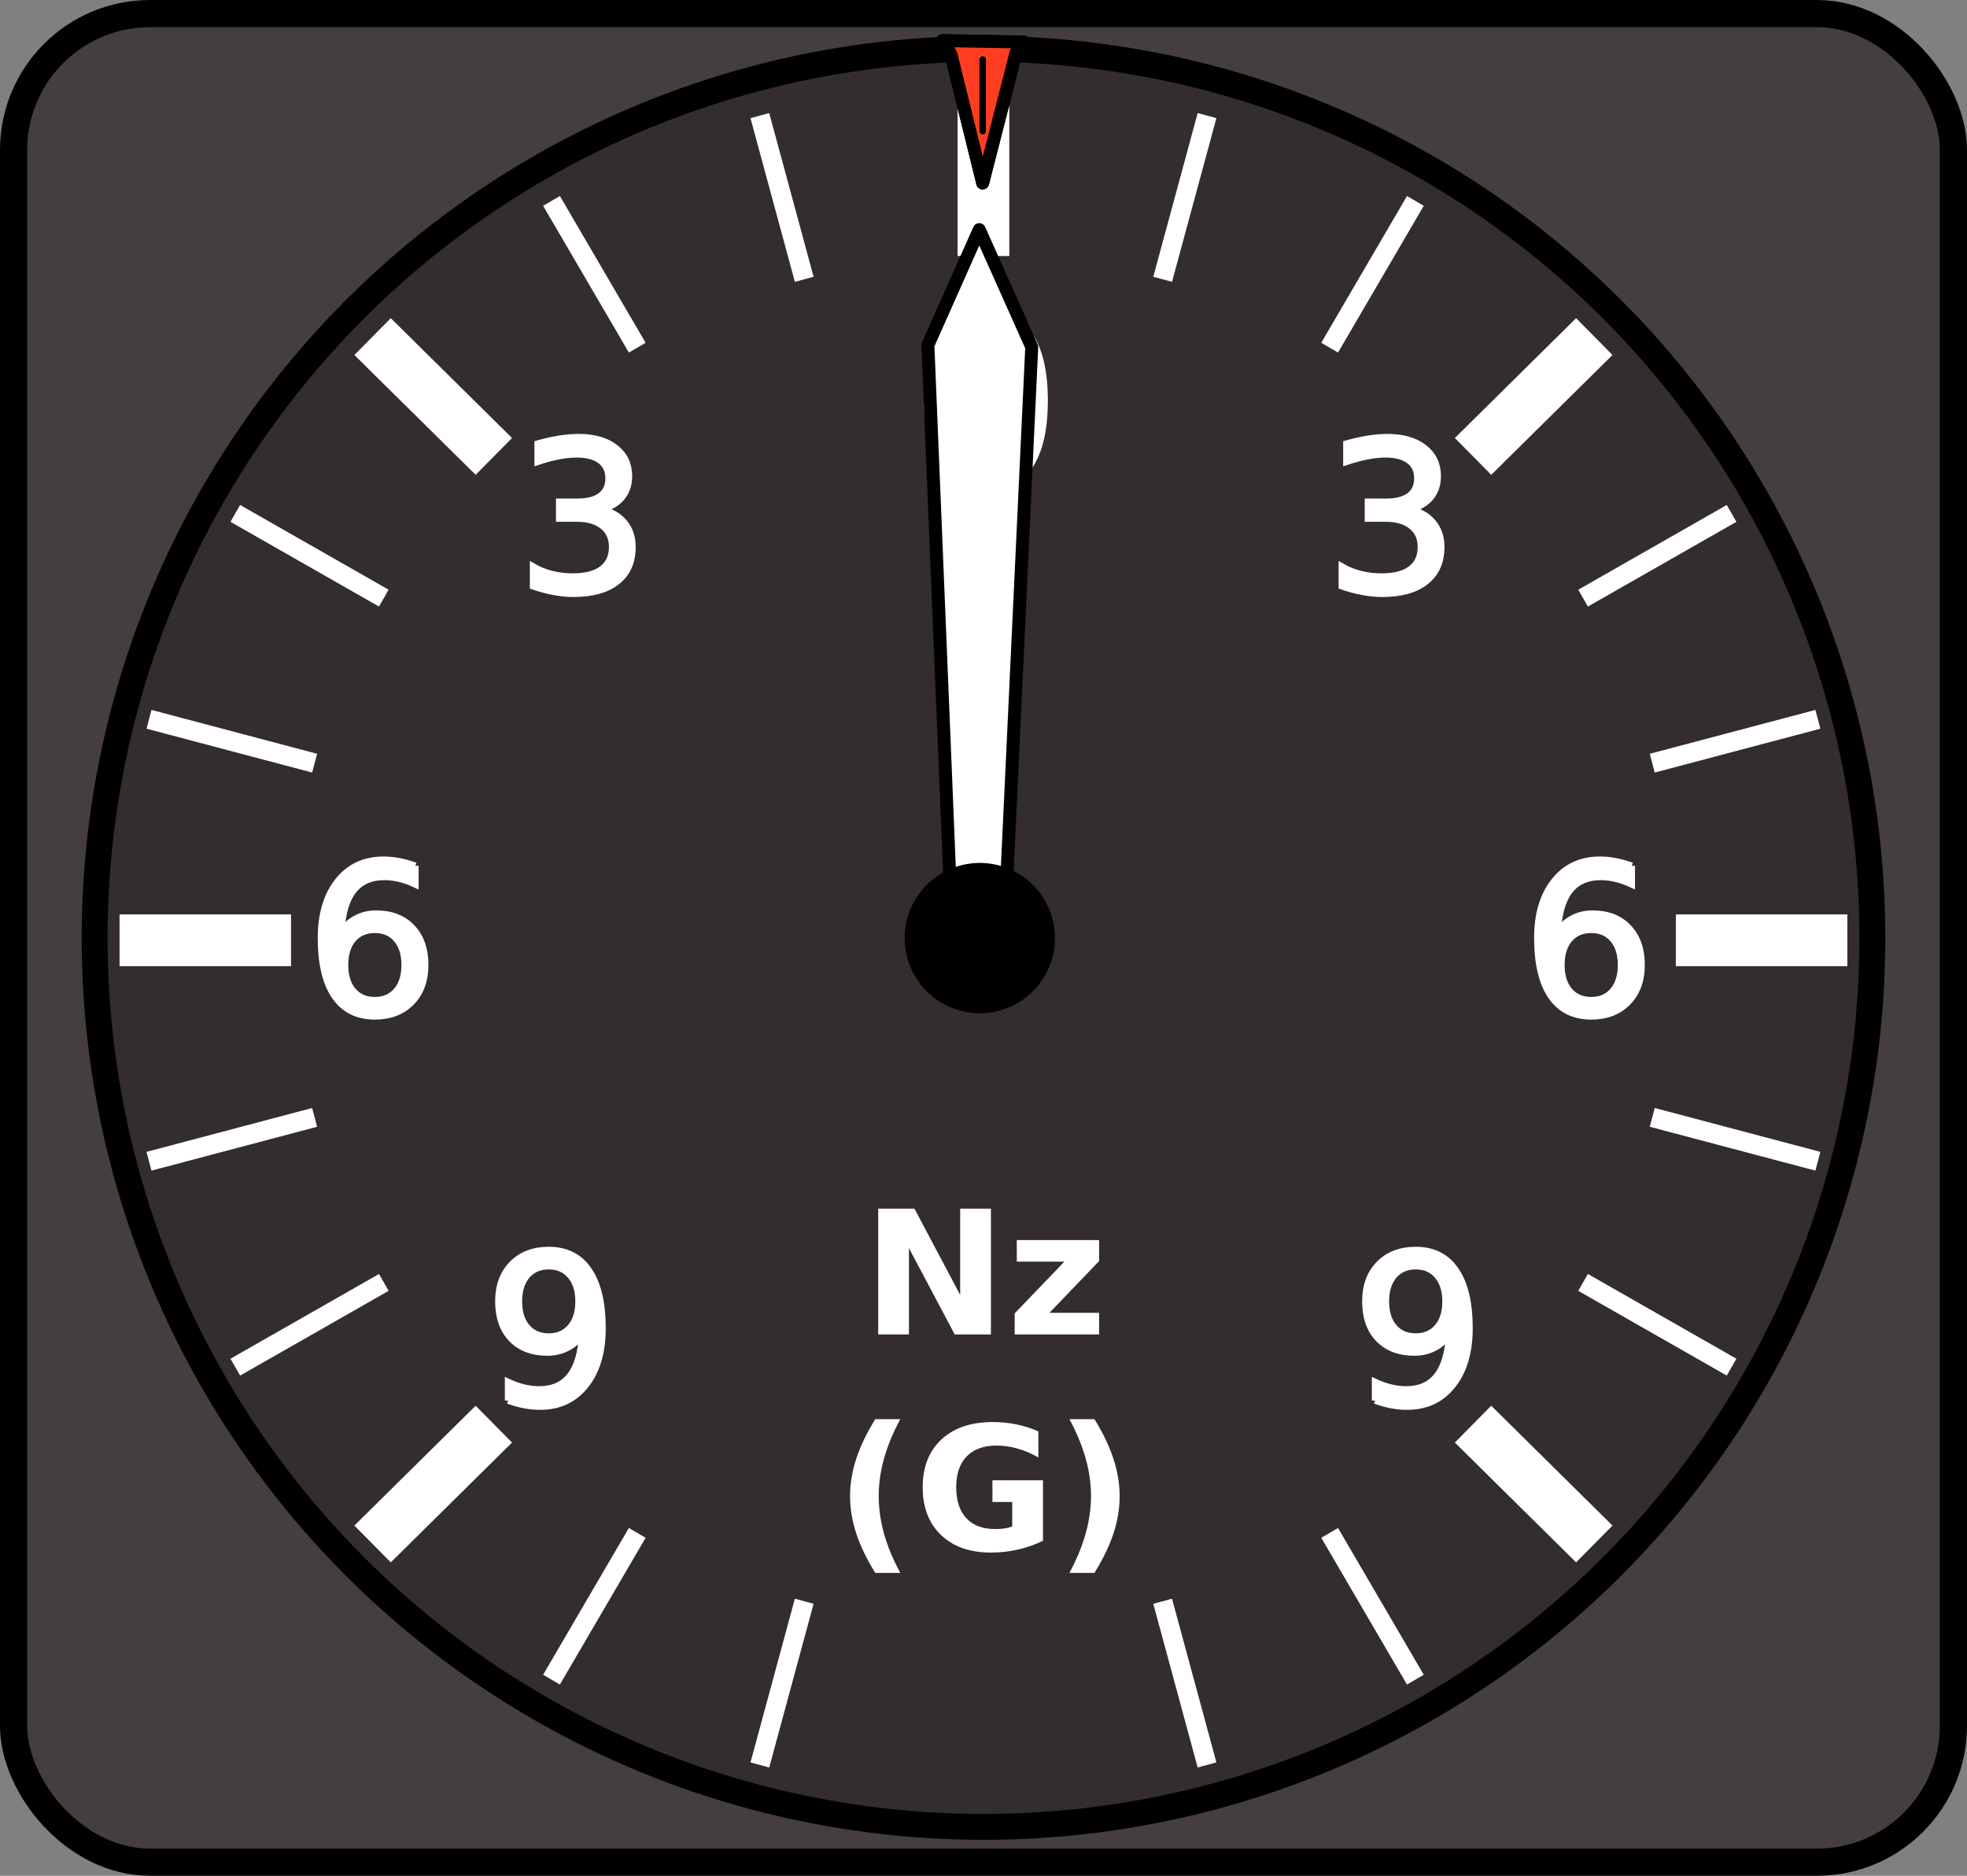 <?xml version="1.0" encoding="UTF-8" standalone="no"?>
<!-- Created with Inkscape (http://www.inkscape.org/) -->

<svg
   xmlns:dc="http://purl.org/dc/elements/1.1/"
   xmlns:cc="http://creativecommons.org/ns#"
   xmlns:rdf="http://www.w3.org/1999/02/22-rdf-syntax-ns#"
   xmlns:svg="http://www.w3.org/2000/svg"
   xmlns="http://www.w3.org/2000/svg"
   xmlns:xlink="http://www.w3.org/1999/xlink"
   xmlns:sodipodi="http://sodipodi.sourceforge.net/DTD/sodipodi-0.dtd"
   xmlns:inkscape="http://www.inkscape.org/namespaces/inkscape"
   width="304.015"
   height="289.873"
   id="svg10068"
   version="1.1"
   inkscape:version="0.92.3 (2405546, 2018-03-11)"
   sodipodi:docname="aero_nz.svg"
   inkscape:export-filename="H:\Documents\Hobbies\W433\My Gauges\heading-001.png"
   inkscape:export-xdpi="103.61"
   inkscape:export-ydpi="103.61"
   style="display:inline">
  <rect width="100%" height="100%" fill="#808080" stroke="none"/>
  <defs
     id="defs10070">
    <marker
       inkscape:stockid="Arrow2Sstart"
       orient="auto"
       refY="0"
       refX="0"
       id="Arrow2Sstart"
       style="overflow:visible">
      <path
         id="path4640"
         style="font-size:12px;fill-rule:evenodd;stroke-width:0.625;stroke-linejoin:round"
         d="M 8.719,4.034 -2.207,0.016 8.719,-4.002 c -1.745,2.372 -1.735,5.617 -6e-7,8.035 z"
         transform="matrix(0.3,0,0,0.3,-0.69,0)" />
    </marker>
    <inkscape:perspective
       sodipodi:type="inkscape:persp3d"
       inkscape:vp_x="0 : 526.18109 : 1"
       inkscape:vp_y="0 : 1000 : 0"
       inkscape:vp_z="744.09448 : 526.18109 : 1"
       inkscape:persp3d-origin="372.04724 : 350.78739 : 1"
       id="perspective10076" />
    <inkscape:perspective
       id="perspective9987"
       inkscape:persp3d-origin="0.5 : 0.33333333 : 1"
       inkscape:vp_z="1 : 0.5 : 1"
       inkscape:vp_y="0 : 1000 : 0"
       inkscape:vp_x="0 : 0.5 : 1"
       sodipodi:type="inkscape:persp3d" />
    <inkscape:perspective
       id="perspective10250"
       inkscape:persp3d-origin="0.5 : 0.33333333 : 1"
       inkscape:vp_z="1 : 0.5 : 1"
       inkscape:vp_y="0 : 1000 : 0"
       inkscape:vp_x="0 : 0.5 : 1"
       sodipodi:type="inkscape:persp3d" />
    <inkscape:perspective
       id="perspective10279"
       inkscape:persp3d-origin="0.5 : 0.33333333 : 1"
       inkscape:vp_z="1 : 0.5 : 1"
       inkscape:vp_y="0 : 1000 : 0"
       inkscape:vp_x="0 : 0.5 : 1"
       sodipodi:type="inkscape:persp3d" />
    <inkscape:perspective
       id="perspective10517"
       inkscape:persp3d-origin="0.5 : 0.33333333 : 1"
       inkscape:vp_z="1 : 0.5 : 1"
       inkscape:vp_y="0 : 1000 : 0"
       inkscape:vp_x="0 : 0.5 : 1"
       sodipodi:type="inkscape:persp3d" />
    <inkscape:perspective
       id="perspective11202"
       inkscape:persp3d-origin="0.5 : 0.33333333 : 1"
       inkscape:vp_z="1 : 0.5 : 1"
       inkscape:vp_y="0 : 1000 : 0"
       inkscape:vp_x="0 : 0.5 : 1"
       sodipodi:type="inkscape:persp3d" />
    <inkscape:perspective
       id="perspective3720"
       inkscape:persp3d-origin="0.5 : 0.33333333 : 1"
       inkscape:vp_z="1 : 0.5 : 1"
       inkscape:vp_y="0 : 1000 : 0"
       inkscape:vp_x="0 : 0.5 : 1"
       sodipodi:type="inkscape:persp3d" />
    <inkscape:perspective
       id="perspective3735"
       inkscape:persp3d-origin="0.5 : 0.33333333 : 1"
       inkscape:vp_z="1 : 0.5 : 1"
       inkscape:vp_y="0 : 1000 : 0"
       inkscape:vp_x="0 : 0.5 : 1"
       sodipodi:type="inkscape:persp3d" />
    <inkscape:perspective
       id="perspective3757"
       inkscape:persp3d-origin="0.5 : 0.33333333 : 1"
       inkscape:vp_z="1 : 0.5 : 1"
       inkscape:vp_y="0 : 1000 : 0"
       inkscape:vp_x="0 : 0.5 : 1"
       sodipodi:type="inkscape:persp3d" />
    <inkscape:perspective
       id="perspective3828"
       inkscape:persp3d-origin="0.5 : 0.33333333 : 1"
       inkscape:vp_z="1 : 0.5 : 1"
       inkscape:vp_y="0 : 1000 : 0"
       inkscape:vp_x="0 : 0.5 : 1"
       sodipodi:type="inkscape:persp3d" />
    <inkscape:perspective
       id="perspective3889"
       inkscape:persp3d-origin="0.5 : 0.33333333 : 1"
       inkscape:vp_z="1 : 0.5 : 1"
       inkscape:vp_y="0 : 1000 : 0"
       inkscape:vp_x="0 : 0.5 : 1"
       sodipodi:type="inkscape:persp3d" />
    <inkscape:perspective
       id="perspective3925"
       inkscape:persp3d-origin="0.5 : 0.33333333 : 1"
       inkscape:vp_z="1 : 0.5 : 1"
       inkscape:vp_y="0 : 1000 : 0"
       inkscape:vp_x="0 : 0.5 : 1"
       sodipodi:type="inkscape:persp3d" />
    <inkscape:perspective
       id="perspective3968"
       inkscape:persp3d-origin="0.5 : 0.33333333 : 1"
       inkscape:vp_z="1 : 0.5 : 1"
       inkscape:vp_y="0 : 1000 : 0"
       inkscape:vp_x="0 : 0.5 : 1"
       sodipodi:type="inkscape:persp3d" />
    <inkscape:perspective
       id="perspective3982"
       inkscape:persp3d-origin="0.5 : 0.33333333 : 1"
       inkscape:vp_z="1 : 0.5 : 1"
       inkscape:vp_y="0 : 1000 : 0"
       inkscape:vp_x="0 : 0.5 : 1"
       sodipodi:type="inkscape:persp3d" />
    <inkscape:perspective
       id="perspective4682"
       inkscape:persp3d-origin="0.5 : 0.33333333 : 1"
       inkscape:vp_z="1 : 0.5 : 1"
       inkscape:vp_y="0 : 1000 : 0"
       inkscape:vp_x="0 : 0.5 : 1"
       sodipodi:type="inkscape:persp3d" />
    <inkscape:perspective
       id="perspective3347"
       inkscape:persp3d-origin="0.5 : 0.33333333 : 1"
       inkscape:vp_z="1 : 0.5 : 1"
       inkscape:vp_y="0 : 1000 : 0"
       inkscape:vp_x="0 : 0.5 : 1"
       sodipodi:type="inkscape:persp3d" />
    <inkscape:perspective
       id="perspective5659"
       inkscape:persp3d-origin="0.5 : 0.33333333 : 1"
       inkscape:vp_z="1 : 0.5 : 1"
       inkscape:vp_y="0 : 1000 : 0"
       inkscape:vp_x="0 : 0.5 : 1"
       sodipodi:type="inkscape:persp3d" />
    <inkscape:perspective
       id="perspective5719"
       inkscape:persp3d-origin="0.5 : 0.33333333 : 1"
       inkscape:vp_z="1 : 0.5 : 1"
       inkscape:vp_y="0 : 1000 : 0"
       inkscape:vp_x="0 : 0.5 : 1"
       sodipodi:type="inkscape:persp3d" />
    <inkscape:perspective
       id="perspective5810"
       inkscape:persp3d-origin="0.5 : 0.33333333 : 1"
       inkscape:vp_z="1 : 0.5 : 1"
       inkscape:vp_y="0 : 1000 : 0"
       inkscape:vp_x="0 : 0.5 : 1"
       sodipodi:type="inkscape:persp3d" />
    <inkscape:perspective
       id="perspective3546"
       inkscape:persp3d-origin="0.5 : 0.33333333 : 1"
       inkscape:vp_z="1 : 0.5 : 1"
       inkscape:vp_y="0 : 1000 : 0"
       inkscape:vp_x="0 : 0.5 : 1"
       sodipodi:type="inkscape:persp3d" />
    <inkscape:perspective
       id="perspective4328"
       inkscape:persp3d-origin="0.5 : 0.33333333 : 1"
       inkscape:vp_z="1 : 0.5 : 1"
       inkscape:vp_y="0 : 1000 : 0"
       inkscape:vp_x="0 : 0.5 : 1"
       sodipodi:type="inkscape:persp3d" />
    <linearGradient
       inkscape:collect="always"
       xlink:href="#linearGradient8928"
       id="linearGradient5318"
       gradientUnits="userSpaceOnUse"
       gradientTransform="matrix(2.253,0,0,2.207,446.891,-285.335)"
       x1="-29.837"
       y1="285.06"
       x2="-29.837"
       y2="342.606" />
    <linearGradient
       id="linearGradient8928">
      <stop
         style="stop-color:#ffffff;stop-opacity:0.892;"
         offset="0"
         id="stop8930" />
      <stop
         style="stop-color:#ffffff;stop-opacity:0;"
         offset="1"
         id="stop8932" />
    </linearGradient>
    <inkscape:perspective
       id="perspective4367"
       inkscape:persp3d-origin="0.5 : 0.33333333 : 1"
       inkscape:vp_z="1 : 0.5 : 1"
       inkscape:vp_y="0 : 1000 : 0"
       inkscape:vp_x="0 : 0.5 : 1"
       sodipodi:type="inkscape:persp3d" />
  </defs>
  <sodipodi:namedview
     id="base"
     pagecolor="#ffffff"
     bordercolor="#666666"
     borderopacity="1.0"
     inkscape:pageopacity="0.0"
     inkscape:pageshadow="2"
     inkscape:zoom="12.389837"
     inkscape:cx="141.23008"
     inkscape:cy="254.55875"
     inkscape:document-units="px"
     inkscape:current-layer="needle2"
     showgrid="false"
     inkscape:window-width="1920"
     inkscape:window-height="1016"
     inkscape:window-x="0"
     inkscape:window-y="27"
     inkscape:window-maximized="1"
     inkscape:object-paths="true"
     showguides="true"
     inkscape:guide-bbox="true"
     inkscape:snap-to-guides="false"
     inkscape:snap-grids="false"
     inkscape:snap-global="true"
     inkscape:snap-bbox="true"
     inkscape:snap-bbox-midpoints="true"
     inkscape:snap-bbox-edge-midpoints="false" />
  <g
     style="display:inline"
     inkscape:label="Dark background"
     id="background"
     inkscape:groupmode="layer"
     transform="translate(-228.564,-366.854)"
     sodipodi:insensitive="true">
    <g
       id="g4687">
      <rect
         style="fill:#453e3e;fill-opacity:1;stroke:#000000;stroke-width:4.199;stroke-miterlimit:10;stroke-dasharray:none;stroke-dashoffset:0;stroke-opacity:1"
         id="rect2936"
         width="299.816"
         height="285.674"
         x="230.663"
         y="368.954"
         ry="21.082"
         inkscape:export-filename="H:\Documents\Hobbies\W433\g9905.png"
         inkscape:export-xdpi="88.809998"
         inkscape:export-ydpi="88.809998" />
      <circle
         style="fill:#332d2d;fill-opacity:1;stroke:#000000;stroke-width:4;stroke-miterlimit:10;stroke-dasharray:none;stroke-dashoffset:0;stroke-opacity:1"
         id="path2938"
         transform="translate(146.216,-338.541)"
         inkscape:export-filename="H:\Documents\Hobbies\W433\g9905.png"
         inkscape:export-xdpi="88.809998"
         inkscape:export-ydpi="88.809998"
         cx="234.355"
         cy="850.332"
         r="137.381" />
    </g>
    <g
       id="g2995"
       inkscape:transform-center-x="-0.0085138"
       inkscape:transform-center-y="-1.8866714"
       transform="rotate(90,380.554,511.799)">
      <path
         inkscape:transform-center-y="-113.44194"
         id="path9559-0"
         d="M 380.915,404.775 V 378.27"
         style="display:inline;fill:none;stroke:#ffffff;stroke-width:8;stroke-linecap:butt;stroke-linejoin:miter;stroke-miterlimit:4;stroke-dasharray:none;stroke-opacity:1"
         inkscape:connector-curvature="0" />
      <path
         style="display:inline;fill:none;stroke:#ffffff;stroke-width:3;stroke-linecap:butt;stroke-linejoin:miter;stroke-miterlimit:4;stroke-dasharray:none;stroke-opacity:1"
         d="M 353.546,408.421 L 346.768,382.82"
         id="path9769-8"
         inkscape:transform-center-y="-113.44194"
         inkscape:connector-curvature="0" />
      <path
         inkscape:transform-center-y="-113.44194"
         id="path9775-4"
         d="M 328.042,419.112 L 314.947,396.159"
         style="display:inline;fill:none;stroke:#ffffff;stroke-width:3;stroke-linecap:butt;stroke-linejoin:miter;stroke-miterlimit:4;stroke-dasharray:none;stroke-opacity:1"
         inkscape:connector-curvature="0" />
      <path
         style="display:inline;fill:none;stroke:#ffffff;stroke-width:8;stroke-linecap:butt;stroke-linejoin:miter;stroke-miterlimit:4;stroke-dasharray:none;stroke-opacity:1"
         d="M 306.141,436.119 L 287.622,417.378"
         id="path9781-17"
         inkscape:transform-center-y="-113.44194"
         inkscape:connector-curvature="0" />
      <path
         inkscape:transform-center-y="-113.44194"
         id="path9787-5"
         d="M 289.336,458.283 L 266.655,445.031"
         style="display:inline;fill:none;stroke:#ffffff;stroke-width:3;stroke-linecap:butt;stroke-linejoin:miter;stroke-miterlimit:4;stroke-dasharray:none;stroke-opacity:1"
         inkscape:connector-curvature="0" />
      <path
         style="display:inline;fill:none;stroke:#ffffff;stroke-width:3;stroke-linecap:butt;stroke-linejoin:miter;stroke-miterlimit:4;stroke-dasharray:none;stroke-opacity:1"
         d="M 278.772,484.093 L 253.475,477.233"
         id="path9793-6"
         inkscape:transform-center-y="-113.44194"
         inkscape:connector-curvature="0" />
      <path
         inkscape:transform-center-y="-113.44194"
         id="path9799-23"
         d="M 275.169,511.791 H 248.979"
         style="display:inline;fill:none;stroke:#ffffff;stroke-width:8;stroke-linecap:butt;stroke-linejoin:miter;stroke-miterlimit:4;stroke-dasharray:none;stroke-opacity:1"
         inkscape:connector-curvature="0" />
      <path
         style="display:inline;fill:none;stroke:#ffffff;stroke-width:3;stroke-linecap:butt;stroke-linejoin:miter;stroke-miterlimit:4;stroke-dasharray:none;stroke-opacity:1"
         d="M 278.772,539.488 L 253.475,546.348"
         id="path9805-16"
         inkscape:transform-center-y="-113.44194"
         inkscape:connector-curvature="0" />
      <path
         inkscape:transform-center-y="-113.44194"
         id="path9811-6"
         d="M 289.336,565.299 L 266.655,578.551"
         style="display:inline;fill:none;stroke:#ffffff;stroke-width:3;stroke-linecap:butt;stroke-linejoin:miter;stroke-miterlimit:4;stroke-dasharray:none;stroke-opacity:1"
         inkscape:connector-curvature="0" />
      <path
         style="display:inline;fill:none;stroke:#ffffff;stroke-width:8;stroke-linecap:butt;stroke-linejoin:miter;stroke-miterlimit:4;stroke-dasharray:none;stroke-opacity:1"
         d="M 306.141,587.462 L 287.622,606.204"
         id="path9817-9"
         inkscape:transform-center-y="-113.44194"
         inkscape:connector-curvature="0" />
      <path
         inkscape:transform-center-y="-113.44194"
         id="path9823-5"
         d="M 328.042,604.469 L 314.947,627.423"
         style="display:inline;fill:none;stroke:#ffffff;stroke-width:3;stroke-linecap:butt;stroke-linejoin:miter;stroke-miterlimit:4;stroke-dasharray:none;stroke-opacity:1"
         inkscape:connector-curvature="0" />
      <path
         style="display:inline;fill:none;stroke:#ffffff;stroke-width:3;stroke-linecap:butt;stroke-linejoin:miter;stroke-miterlimit:4;stroke-dasharray:none;stroke-opacity:1"
         d="M 353.546,615.16 L 346.767,640.761"
         id="path9829-1"
         inkscape:transform-center-y="-113.44194"
         inkscape:connector-curvature="0" />
      <path
         inkscape:transform-center-y="-113.44194"
         id="path9835-3"
         d="M 380.915,618.807 V 645.311"
         style="display:inline;fill:none;stroke:#ffffff;stroke-width:8;stroke-linecap:butt;stroke-linejoin:miter;stroke-miterlimit:4;stroke-dasharray:none;stroke-opacity:1"
         inkscape:connector-curvature="0" />
      <path
         style="display:inline;fill:none;stroke:#ffffff;stroke-width:3;stroke-linecap:butt;stroke-linejoin:miter;stroke-miterlimit:4;stroke-dasharray:none;stroke-opacity:1"
         d="M 408.284,615.16 L 415.063,640.761"
         id="path9841-1"
         inkscape:transform-center-y="-113.44194"
         inkscape:connector-curvature="0" />
      <path
         inkscape:transform-center-y="-113.44194"
         id="path9847-7"
         d="M 433.788,604.469 L 446.883,627.423"
         style="display:inline;fill:none;stroke:#ffffff;stroke-width:3;stroke-linecap:butt;stroke-linejoin:miter;stroke-miterlimit:4;stroke-dasharray:none;stroke-opacity:1"
         inkscape:connector-curvature="0" />
      <path
         style="display:inline;fill:none;stroke:#ffffff;stroke-width:8;stroke-linecap:butt;stroke-linejoin:miter;stroke-miterlimit:4;stroke-dasharray:none;stroke-opacity:1"
         d="M 455.689,587.463 L 474.208,606.204"
         id="path9853-7"
         inkscape:transform-center-y="-113.44194"
         inkscape:connector-curvature="0" />
      <path
         inkscape:transform-center-y="-113.44194"
         id="path9859-3"
         d="M 472.494,565.299 L 495.175,578.551"
         style="display:inline;fill:none;stroke:#ffffff;stroke-width:3;stroke-linecap:butt;stroke-linejoin:miter;stroke-miterlimit:4;stroke-dasharray:none;stroke-opacity:1"
         inkscape:connector-curvature="0" />
      <path
         style="display:inline;fill:none;stroke:#ffffff;stroke-width:3;stroke-linecap:butt;stroke-linejoin:miter;stroke-miterlimit:4;stroke-dasharray:none;stroke-opacity:1"
         d="M 483.058,539.489 L 508.356,546.348"
         id="path9865-8"
         inkscape:transform-center-y="-113.44194"
         inkscape:connector-curvature="0" />
      <path
         style="display:inline;fill:none;stroke:#ffffff;stroke-width:3;stroke-linecap:butt;stroke-linejoin:miter;stroke-miterlimit:4;stroke-dasharray:none;stroke-opacity:1"
         d="M 483.058,484.093 L 508.356,477.233"
         id="path9877-6"
         inkscape:transform-center-y="-113.44194"
         inkscape:connector-curvature="0" />
      <path
         inkscape:transform-center-y="-113.44194"
         id="path9883-4"
         d="M 472.494,458.283 L 495.175,445.031"
         style="display:inline;fill:none;stroke:#ffffff;stroke-width:3;stroke-linecap:butt;stroke-linejoin:miter;stroke-miterlimit:4;stroke-dasharray:none;stroke-opacity:1"
         inkscape:connector-curvature="0" />
      <path
         style="display:inline;fill:none;stroke:#ffffff;stroke-width:8;stroke-linecap:butt;stroke-linejoin:miter;stroke-miterlimit:4;stroke-dasharray:none;stroke-opacity:1"
         d="M 455.689,436.119 L 474.208,417.378"
         id="path9889-5"
         inkscape:transform-center-y="-113.44194"
         inkscape:connector-curvature="0" />
      <path
         inkscape:transform-center-y="-113.44194"
         id="path9895-0"
         d="M 433.788,419.112 L 446.883,396.159"
         style="display:inline;fill:none;stroke:#ffffff;stroke-width:3;stroke-linecap:butt;stroke-linejoin:miter;stroke-miterlimit:4;stroke-dasharray:none;stroke-opacity:1"
         inkscape:connector-curvature="0" />
      <path
         style="display:inline;fill:none;stroke:#ffffff;stroke-width:3;stroke-linecap:butt;stroke-linejoin:miter;stroke-miterlimit:4;stroke-dasharray:none;stroke-opacity:1"
         d="M 408.284,408.421 L 415.063,382.82"
         id="path9901-13"
         inkscape:transform-center-y="-113.44194"
         inkscape:connector-curvature="0" />
      <g
         id="text3825"
         style="font-style:normal;font-weight:normal;font-size:40px;font-family:'Bitstream Vera Sans';display:inline;fill:#ffffff;fill-opacity:1;stroke:none"
         transform="rotate(-90,304.52,518.404)">
        <path
           id="path3749"
           style="font-size:36px;fill:#ffffff;fill-opacity:1;stroke:#ffffff;stroke-opacity:1"
           d="M 311.52,500.602 C 309.691,500.602 308.315,501.505 307.389,503.309 C 306.475,505.102 306.018,507.803 306.018,511.413 C 306.018,515.011 306.475,517.712 307.389,519.516 C 308.315,521.309 309.691,522.206 311.52,522.206 C 313.359,522.206 314.736,521.309 315.65,519.516 C 316.576,517.712 317.039,515.011 317.039,511.413 C 317.039,507.803 316.576,505.102 315.65,503.309 C 314.736,501.505 313.359,500.602 311.52,500.602 M 311.52,497.79 C 314.461,497.79 316.705,498.956 318.252,501.288 C 319.811,503.608 320.59,506.983 320.59,511.413 C 320.59,515.831 319.811,519.206 318.252,521.538 C 316.705,523.858 314.461,525.018 311.52,525.018 C 308.578,525.018 306.328,523.858 304.77,521.538 C 303.223,519.206 302.449,515.831 302.449,511.413 C 302.449,506.983 303.223,503.608 304.77,501.288 C 306.328,498.956 308.578,497.79 311.52,497.79"
           inkscape:connector-curvature="0" />
      </g>
      <g
         id="text3825-4"
         style="font-style:normal;font-weight:normal;font-size:40px;font-family:'Bitstream Vera Sans';display:inline;fill:#ffffff;fill-opacity:1;stroke:none"
         transform="rotate(-90,314.266,449.714)">
        <path
           id="path2968"
           style="font-size:32px;fill:#ffffff;fill-opacity:1;stroke:#ffffff;stroke-opacity:1"
           d="M 318.133,449.784 C 319.643,450.107 320.82,450.779 321.664,451.8 C 322.518,452.821 322.945,454.081 322.945,455.581 C 322.945,457.883 322.154,459.664 320.57,460.925 C 318.987,462.185 316.737,462.815 313.82,462.815 C 312.841,462.815 311.831,462.716 310.789,462.518 C 309.758,462.331 308.69,462.044 307.586,461.659 V 458.612 C 308.461,459.123 309.419,459.508 310.461,459.768 C 311.503,460.029 312.591,460.159 313.727,460.159 C 315.706,460.159 317.211,459.768 318.242,458.987 C 319.284,458.206 319.805,457.071 319.805,455.581 C 319.805,454.206 319.32,453.133 318.352,452.362 C 317.393,451.581 316.055,451.19 314.336,451.19 H 311.617 V 448.597 H 314.461 C 316.013,448.597 317.201,448.289 318.024,447.675 C 318.846,447.05 319.258,446.154 319.258,444.987 C 319.258,443.789 318.831,442.873 317.977,442.237 C 317.133,441.591 315.919,441.268 314.336,441.268 C 313.471,441.268 312.544,441.362 311.555,441.55 C 310.565,441.737 309.477,442.029 308.289,442.425 V 439.612 C 309.487,439.279 310.607,439.029 311.649,438.862 C 312.701,438.696 313.69,438.612 314.617,438.612 C 317.013,438.612 318.909,439.159 320.305,440.253 C 321.701,441.336 322.399,442.805 322.399,444.659 C 322.399,445.951 322.029,447.044 321.289,447.94 C 320.55,448.826 319.498,449.44 318.133,449.784"
           inkscape:connector-curvature="0" />
      </g>
      <g
         id="text5736"
         style="font-style:normal;font-weight:normal;font-size:40px;font-family:'Bitstream Vera Sans';display:inline;fill:#ffffff;fill-opacity:1;stroke:none"
         transform="rotate(-90,377.571,421.127)">
        <path
           id="path2965"
           style="font-size:32px;fill:#ffffff;fill-opacity:1;stroke:#ffffff;stroke-opacity:1"
           d="M 380.845,422.853 C 379.428,422.853 378.303,423.338 377.47,424.306 C 376.647,425.275 376.235,426.603 376.235,428.291 C 376.235,429.968 376.647,431.296 377.47,432.275 C 378.303,433.244 379.428,433.728 380.845,433.728 C 382.262,433.728 383.381,433.244 384.204,432.275 C 385.038,431.296 385.454,429.968 385.454,428.291 C 385.454,426.603 385.038,425.275 384.204,424.306 C 383.381,423.338 382.262,422.853 380.845,422.853 M 387.11,412.963 V 415.838 C 386.319,415.463 385.517,415.176 384.704,414.978 C 383.902,414.78 383.105,414.681 382.314,414.681 C 380.23,414.681 378.637,415.385 377.532,416.791 C 376.439,418.197 375.814,420.322 375.657,423.166 C 376.272,422.26 377.043,421.567 377.97,421.088 C 378.897,420.598 379.918,420.353 381.032,420.353 C 383.376,420.353 385.225,421.067 386.579,422.494 C 387.944,423.911 388.626,425.843 388.626,428.291 C 388.626,430.687 387.918,432.609 386.501,434.056 C 385.084,435.504 383.199,436.228 380.845,436.228 C 378.147,436.228 376.084,435.197 374.657,433.135 C 373.23,431.062 372.517,428.062 372.517,424.135 C 372.517,420.447 373.392,417.51 375.142,415.322 C 376.892,413.124 379.241,412.025 382.189,412.025 C 382.98,412.025 383.777,412.103 384.579,412.26 C 385.392,412.416 386.235,412.65 387.11,412.963"
           inkscape:connector-curvature="0" />
      </g>
      <g
         id="text5740"
         style="font-style:normal;font-weight:normal;font-size:40px;font-family:'Bitstream Vera Sans';display:inline;fill:#ffffff;fill-opacity:1;stroke:none"
         transform="rotate(-90,437.881,447.714)">
        <path
           id="path2962"
           style="font-size:32px;fill:#ffffff;fill-opacity:1;stroke:#ffffff;stroke-opacity:1"
           d="M 434.334,461.878 V 459.003 C 435.126,459.378 435.928,459.664 436.74,459.862 C 437.553,460.06 438.35,460.159 439.131,460.159 C 441.214,460.159 442.803,459.461 443.897,458.065 C 445.001,456.659 445.631,454.529 445.787,451.675 C 445.183,452.571 444.418,453.258 443.49,453.737 C 442.563,454.216 441.537,454.456 440.412,454.456 C 438.079,454.456 436.23,453.753 434.865,452.347 C 433.511,450.93 432.834,448.998 432.834,446.55 C 432.834,444.154 433.543,442.232 434.959,440.784 C 436.376,439.336 438.261,438.612 440.615,438.612 C 443.313,438.612 445.371,439.649 446.787,441.722 C 448.214,443.784 448.928,446.784 448.928,450.722 C 448.928,454.399 448.053,457.336 446.303,459.534 C 444.563,461.722 442.22,462.815 439.272,462.815 C 438.48,462.815 437.678,462.737 436.865,462.581 C 436.053,462.425 435.209,462.19 434.334,461.878 M 440.615,451.987 C 442.032,451.987 443.152,451.503 443.975,450.534 C 444.808,449.565 445.225,448.237 445.225,446.55 C 445.225,444.873 444.808,443.55 443.975,442.581 C 443.152,441.602 442.032,441.112 440.615,441.112 C 439.199,441.112 438.074,441.602 437.24,442.581 C 436.418,443.55 436.006,444.873 436.006,446.55 C 436.006,448.237 436.418,449.565 437.24,450.534 C 438.074,451.503 439.199,451.987 440.615,451.987"
           inkscape:connector-curvature="0" />
      </g>
      <g
         id="text5746"
         style="font-style:normal;font-weight:normal;font-size:40px;font-family:'Bitstream Vera Sans';display:inline;fill:#ffffff;fill-opacity:1;stroke:none"
         transform="rotate(-90,314.766,574.214)">
        <path
           id="path2952"
           style="font-size:32px;fill:#ffffff;fill-opacity:1;stroke:#ffffff;stroke-opacity:1"
           d="M 318.133,573.784 C 319.643,574.107 320.82,574.779 321.664,575.8 C 322.518,576.821 322.945,578.081 322.945,579.581 C 322.945,581.883 322.154,583.664 320.57,584.925 C 318.987,586.185 316.737,586.815 313.82,586.815 C 312.841,586.815 311.831,586.716 310.789,586.518 C 309.758,586.331 308.69,586.044 307.586,585.659 V 582.612 C 308.461,583.123 309.419,583.508 310.461,583.768 C 311.503,584.029 312.591,584.159 313.727,584.159 C 315.706,584.159 317.211,583.768 318.242,582.987 C 319.284,582.206 319.805,581.071 319.805,579.581 C 319.805,578.206 319.32,577.133 318.352,576.362 C 317.393,575.581 316.055,575.19 314.336,575.19 H 311.617 V 572.597 H 314.461 C 316.013,572.597 317.201,572.289 318.024,571.675 C 318.846,571.05 319.258,570.154 319.258,568.987 C 319.258,567.789 318.831,566.873 317.977,566.237 C 317.133,565.591 315.919,565.268 314.336,565.268 C 313.471,565.268 312.544,565.362 311.555,565.55 C 310.565,565.737 309.477,566.029 308.289,566.425 V 563.612 C 309.487,563.279 310.607,563.029 311.649,562.862 C 312.701,562.696 313.69,562.612 314.617,562.612 C 317.013,562.612 318.909,563.159 320.305,564.253 C 321.701,565.336 322.399,566.805 322.399,568.659 C 322.399,569.951 322.029,571.044 321.289,571.94 C 320.55,572.826 319.498,573.44 318.133,573.784"
           inkscape:connector-curvature="0" />
      </g>
      <g
         id="text5750"
         style="font-style:normal;font-weight:normal;font-size:40px;font-family:'Bitstream Vera Sans';display:inline;fill:#ffffff;fill-opacity:1;stroke:none"
         transform="rotate(-90,383.571,603.127)">
        <path
           id="path2921"
           style="font-size:32px;fill:#ffffff;fill-opacity:1;stroke:#ffffff;stroke-opacity:1"
           d="M 380.845,598.853 C 379.428,598.853 378.303,599.338 377.47,600.306 C 376.647,601.275 376.235,602.603 376.235,604.291 C 376.235,605.968 376.647,607.296 377.47,608.275 C 378.303,609.244 379.428,609.728 380.845,609.728 C 382.262,609.728 383.381,609.244 384.204,608.275 C 385.038,607.296 385.454,605.968 385.454,604.291 C 385.454,602.603 385.038,601.275 384.204,600.306 C 383.381,599.338 382.262,598.853 380.845,598.853 M 387.11,588.963 V 591.838 C 386.319,591.463 385.517,591.176 384.704,590.978 C 383.902,590.78 383.105,590.681 382.314,590.681 C 380.23,590.681 378.637,591.385 377.532,592.791 C 376.439,594.197 375.814,596.322 375.657,599.166 C 376.272,598.26 377.043,597.567 377.97,597.088 C 378.897,596.598 379.918,596.353 381.032,596.353 C 383.376,596.353 385.225,597.067 386.579,598.494 C 387.944,599.911 388.626,601.843 388.626,604.291 C 388.626,606.687 387.918,608.609 386.501,610.056 C 385.084,611.504 383.199,612.228 380.845,612.228 C 378.147,612.228 376.084,611.197 374.657,609.135 C 373.23,607.062 372.517,604.062 372.517,600.135 C 372.517,596.447 373.392,593.51 375.142,591.322 C 376.892,589.124 379.241,588.025 382.189,588.025 C 382.98,588.025 383.777,588.103 384.579,588.26 C 385.392,588.416 386.235,588.65 387.11,588.963"
           inkscape:connector-curvature="0" />
      </g>
      <g
         id="text5754"
         style="font-style:normal;font-weight:normal;font-size:40px;font-family:'Bitstream Vera Sans';display:inline;fill:#ffffff;fill-opacity:1;stroke:none"
         transform="rotate(-90,442.881,576.714)">
        <path
           id="path2918"
           style="font-size:32px;fill:#ffffff;fill-opacity:1;stroke:#ffffff;stroke-opacity:1"
           d="M 434.334,585.878 V 583.003 C 435.126,583.378 435.928,583.664 436.74,583.862 C 437.553,584.06 438.35,584.159 439.131,584.159 C 441.214,584.159 442.803,583.461 443.897,582.065 C 445.001,580.659 445.631,578.529 445.787,575.675 C 445.183,576.571 444.418,577.258 443.49,577.737 C 442.563,578.216 441.537,578.456 440.412,578.456 C 438.079,578.456 436.23,577.753 434.865,576.347 C 433.511,574.93 432.834,572.998 432.834,570.55 C 432.834,568.154 433.543,566.232 434.959,564.784 C 436.376,563.336 438.261,562.612 440.615,562.612 C 443.313,562.612 445.371,563.649 446.787,565.722 C 448.214,567.784 448.928,570.784 448.928,574.722 C 448.928,578.399 448.053,581.336 446.303,583.534 C 444.563,585.722 442.22,586.815 439.272,586.815 C 438.48,586.815 437.678,586.737 436.865,586.581 C 436.053,586.425 435.209,586.19 434.334,585.878 M 440.615,575.987 C 442.032,575.987 443.152,575.503 443.975,574.534 C 444.808,573.565 445.225,572.237 445.225,570.55 C 445.225,568.873 444.808,567.55 443.975,566.581 C 443.152,565.602 442.032,565.112 440.615,565.112 C 439.199,565.112 438.074,565.602 437.24,566.581 C 436.418,567.55 436.006,568.873 436.006,570.55 C 436.006,572.237 436.418,573.565 437.24,574.534 C 438.074,575.503 439.199,575.987 440.615,575.987"
           inkscape:connector-curvature="0" />
      </g>
      <g
         aria-label="Nz (G)"
         transform="rotate(-90)"
         style="font-style:normal;font-variant:normal;font-weight:bold;font-stretch:normal;font-size:26.667px;line-height:125%;font-family:'Bitstream Vera Sans';-inkscape-font-specification:'Bitstream Vera Sans Bold';text-align:center;letter-spacing:0px;word-spacing:0px;text-anchor:middle;fill:#ffffff;fill-opacity:1;stroke:none;stroke-width:1px;stroke-linecap:butt;stroke-linejoin:miter;stroke-opacity:1"
         id="text907">
        <path
           d="M -528.056,422.385 H -522.457 L -515.387,435.719 V 422.385 H -510.634 V 441.825 H -516.233 L -523.303,428.492 V 441.825 H -528.056 Z"
           id="path911"
           inkscape:connector-curvature="0" />
        <path
           d="M -506.637,427.242 H -493.915 V 430.497 L -501.598,438.492 H -493.915 V 441.825 H -506.962 V 438.57 L -499.28,430.575 H -506.637 Z"
           id="path913"
           inkscape:connector-curvature="0" />
        <path
           d="M -524.644,478.674 H -528.512 Q -530.504,475.458 -531.454,472.567 Q -532.405,469.664 -532.405,466.812 Q -532.405,463.961 -531.454,461.044 Q -530.491,458.114 -528.512,454.924 H -524.644 Q -526.311,458.01 -527.144,460.966 Q -527.978,463.909 -527.978,466.786 Q -527.978,469.664 -527.157,472.62 Q -526.324,475.575 -524.644,478.674 Z"
           id="path915"
           inkscape:connector-curvature="0" />
        <path
           d="M -502.587,473.713 Q -504.462,474.625 -506.48,475.081 Q -508.499,475.536 -510.647,475.536 Q -515.504,475.536 -518.342,472.828 Q -521.181,470.107 -521.181,465.458 Q -521.181,460.758 -518.29,458.062 Q -515.4,455.367 -510.374,455.367 Q -508.434,455.367 -506.663,455.732 Q -504.879,456.096 -503.303,456.812 V 460.836 Q -504.931,459.911 -506.545,459.456 Q -508.147,459 -509.762,459 Q -512.756,459 -514.384,460.679 Q -515.999,462.346 -515.999,465.458 Q -515.999,468.544 -514.436,470.224 Q -512.874,471.903 -509.996,471.903 Q -509.215,471.903 -508.551,471.812 Q -507.874,471.708 -507.34,471.5 V 467.724 H -510.4 V 464.364 H -502.587 Z"
           id="path917"
           inkscape:connector-curvature="0" />
        <path
           d="M -498.499,478.674 Q -496.832,475.575 -495.999,472.62 Q -495.165,469.664 -495.165,466.786 Q -495.165,463.909 -495.999,460.966 Q -496.832,458.01 -498.499,454.924 H -494.631 Q -492.652,458.114 -491.702,461.044 Q -490.738,463.961 -490.738,466.812 Q -490.738,469.664 -491.689,472.567 Q -492.639,475.458 -494.631,478.674 Z"
           id="path919"
           inkscape:connector-curvature="0" />
      </g>
    </g>
    <g
       id="g3003"
       transform="translate(303.361,14.407)">
      <path
         inkscape:connector-curvature="0"
         id="path2997"
         d="M 69.677,497.384 H 84.744"
         style="fill:none;fill-rule:evenodd;stroke:#000000;stroke-width:1px;stroke-linecap:butt;stroke-linejoin:miter;stroke-opacity:1" />
      <path
         style="fill:none;fill-rule:evenodd;stroke:#000000;stroke-width:1px;stroke-linecap:butt;stroke-linejoin:miter;stroke-opacity:1"
         d="M 77.21,504.917 V 489.85"
         id="path2999"
         inkscape:connector-curvature="0" />
    </g>
  </g>
  <g
     inkscape:groupmode="layer"
     id="needle"
     inkscape:label="needle (rotating)"
     style="display:inline"
     transform="translate(-228.564,-366.854)"
     sodipodi:insensitive="true">
    <g
       transform="rotate(0.135,-4348.509,-91662.475)"
       style="display:inline"
       id="g5787-0"
       inkscape:transform-center-y="-50.010378"
       inkscape:transform-center-x="0.0029189543">
      <path
         style="fill:#ffffff;fill-opacity:1;stroke:#000000;stroke-width:2;stroke-linecap:butt;stroke-linejoin:round;stroke-miterlimit:4;stroke-dasharray:none;stroke-opacity:1"
         d="M 596.826,390.94 L 588.929,408.807 L 592.626,493.933 L 601.207,493.71 L 604.98,409.064 Z"
         id="path5791-7"
         sodipodi:nodetypes="cccccc"
         inkscape:connector-curvature="0" />
      <circle
         style="fill:#000000;fill-opacity:1;stroke:#000000;stroke-opacity:1"
         id="path5789-9"
         transform="rotate(-66.015)"
         cx="-214.467"
         cy="749.025"
         r="11.112" />
    </g>
    <rect
       inkscape:export-ydpi="88.809998"
       inkscape:export-xdpi="88.809998"
       inkscape:export-filename="H:\Documents\Hobbies\W433\g9905.png"
       ry="21.082"
       y="368.954"
       x="230.663"
       height="285.674"
       width="299.816"
       id="rect5626"
       style="display:inline;fill:none;stroke:none" />
  </g>
  <g
     inkscape:groupmode="layer"
     id="needle2"
     inkscape:label="needle (rotating) 2"
     style="display:inline">
    <g
       transform="matrix(1,0,0,-1,-228.564,553.661)"
       style="display:inline"
       id="g2315"
       inkscape:transform-center-x="-8.0474767e-06"
       inkscape:transform-center-y="-126.64157">
      <path
         inkscape:connector-curvature="0"
         sodipodi:nodetypes="cccccc"
         id="path969-8"
         d="M 380.444,525.39 L 375.546,545.258 L 374.243,547.384 L 386.824,547.161 L 385.597,545.514 Z"
         style="fill:#ff3e21;fill-opacity:1;stroke:#010000;stroke-width:2;stroke-linecap:butt;stroke-linejoin:round;stroke-miterlimit:4;stroke-dasharray:none;stroke-opacity:1" />
      <path
         sodipodi:nodetypes="cc"
         inkscape:connector-curvature="0"
         id="path1066"
         d="M 380.444,533.39 V 544.463"
         style="fill:none;fill-rule:evenodd;stroke:#000000;stroke-width:1px;stroke-linecap:round;stroke-linejoin:miter;stroke-opacity:1" />
      <circle
         r="137.381"
         cy="-408.724"
         cx="380.571"
         inkscape:export-ydpi="88.809998"
         inkscape:export-xdpi="88.809998"
         inkscape:export-filename="H:\Documents\Hobbies\W433\g9905.png"
         id="circle2365-3"
         style="display:inline;fill:none;fill-opacity:1;stroke:none;stroke-width:4;stroke-miterlimit:10;stroke-dasharray:none;stroke-dashoffset:0;stroke-opacity:1"
         transform="scale(1,-1)" />
    </g>
  </g>
  <g
     inkscape:groupmode="layer"
     id="needle3"
     inkscape:label="needle (rotating) 3"
     style="display:inline"
     sodipodi:insensitive="true">
    <g
       transform="matrix(1,0,0,-1,-228.564,553.661)"
       style="display:inline"
       id="g2315-8"
       inkscape:transform-center-x="-8.0474767e-06"
       inkscape:transform-center-y="-126.64157">
      <path
         inkscape:connector-curvature="0"
         sodipodi:nodetypes="cccccc"
         id="path969-8-0"
         d="M 380.444,525.39 L 375.546,545.258 L 374.243,547.384 L 386.824,547.161 L 385.597,545.514 Z"
         style="fill:#ff3e21;fill-opacity:1;stroke:#010000;stroke-width:2;stroke-linecap:butt;stroke-linejoin:round;stroke-miterlimit:4;stroke-dasharray:none;stroke-opacity:1" />
      <path
         sodipodi:nodetypes="cc"
         inkscape:connector-curvature="0"
         id="path1066-9"
         d="M 380.444,533.39 V 544.463"
         style="fill:none;fill-rule:evenodd;stroke:#000000;stroke-width:1px;stroke-linecap:round;stroke-linejoin:miter;stroke-opacity:1" />
      <circle
         r="137.381"
         cy="-408.724"
         cx="380.571"
         inkscape:export-ydpi="88.809998"
         inkscape:export-xdpi="88.809998"
         inkscape:export-filename="H:\Documents\Hobbies\W433\g9905.png"
         id="circle2365"
         style="display:inline;fill:none;fill-opacity:1;stroke:none;stroke-width:4;stroke-miterlimit:10;stroke-dasharray:none;stroke-dashoffset:0;stroke-opacity:1"
         transform="scale(1,-1)" />
    </g>
  </g>
</svg>
